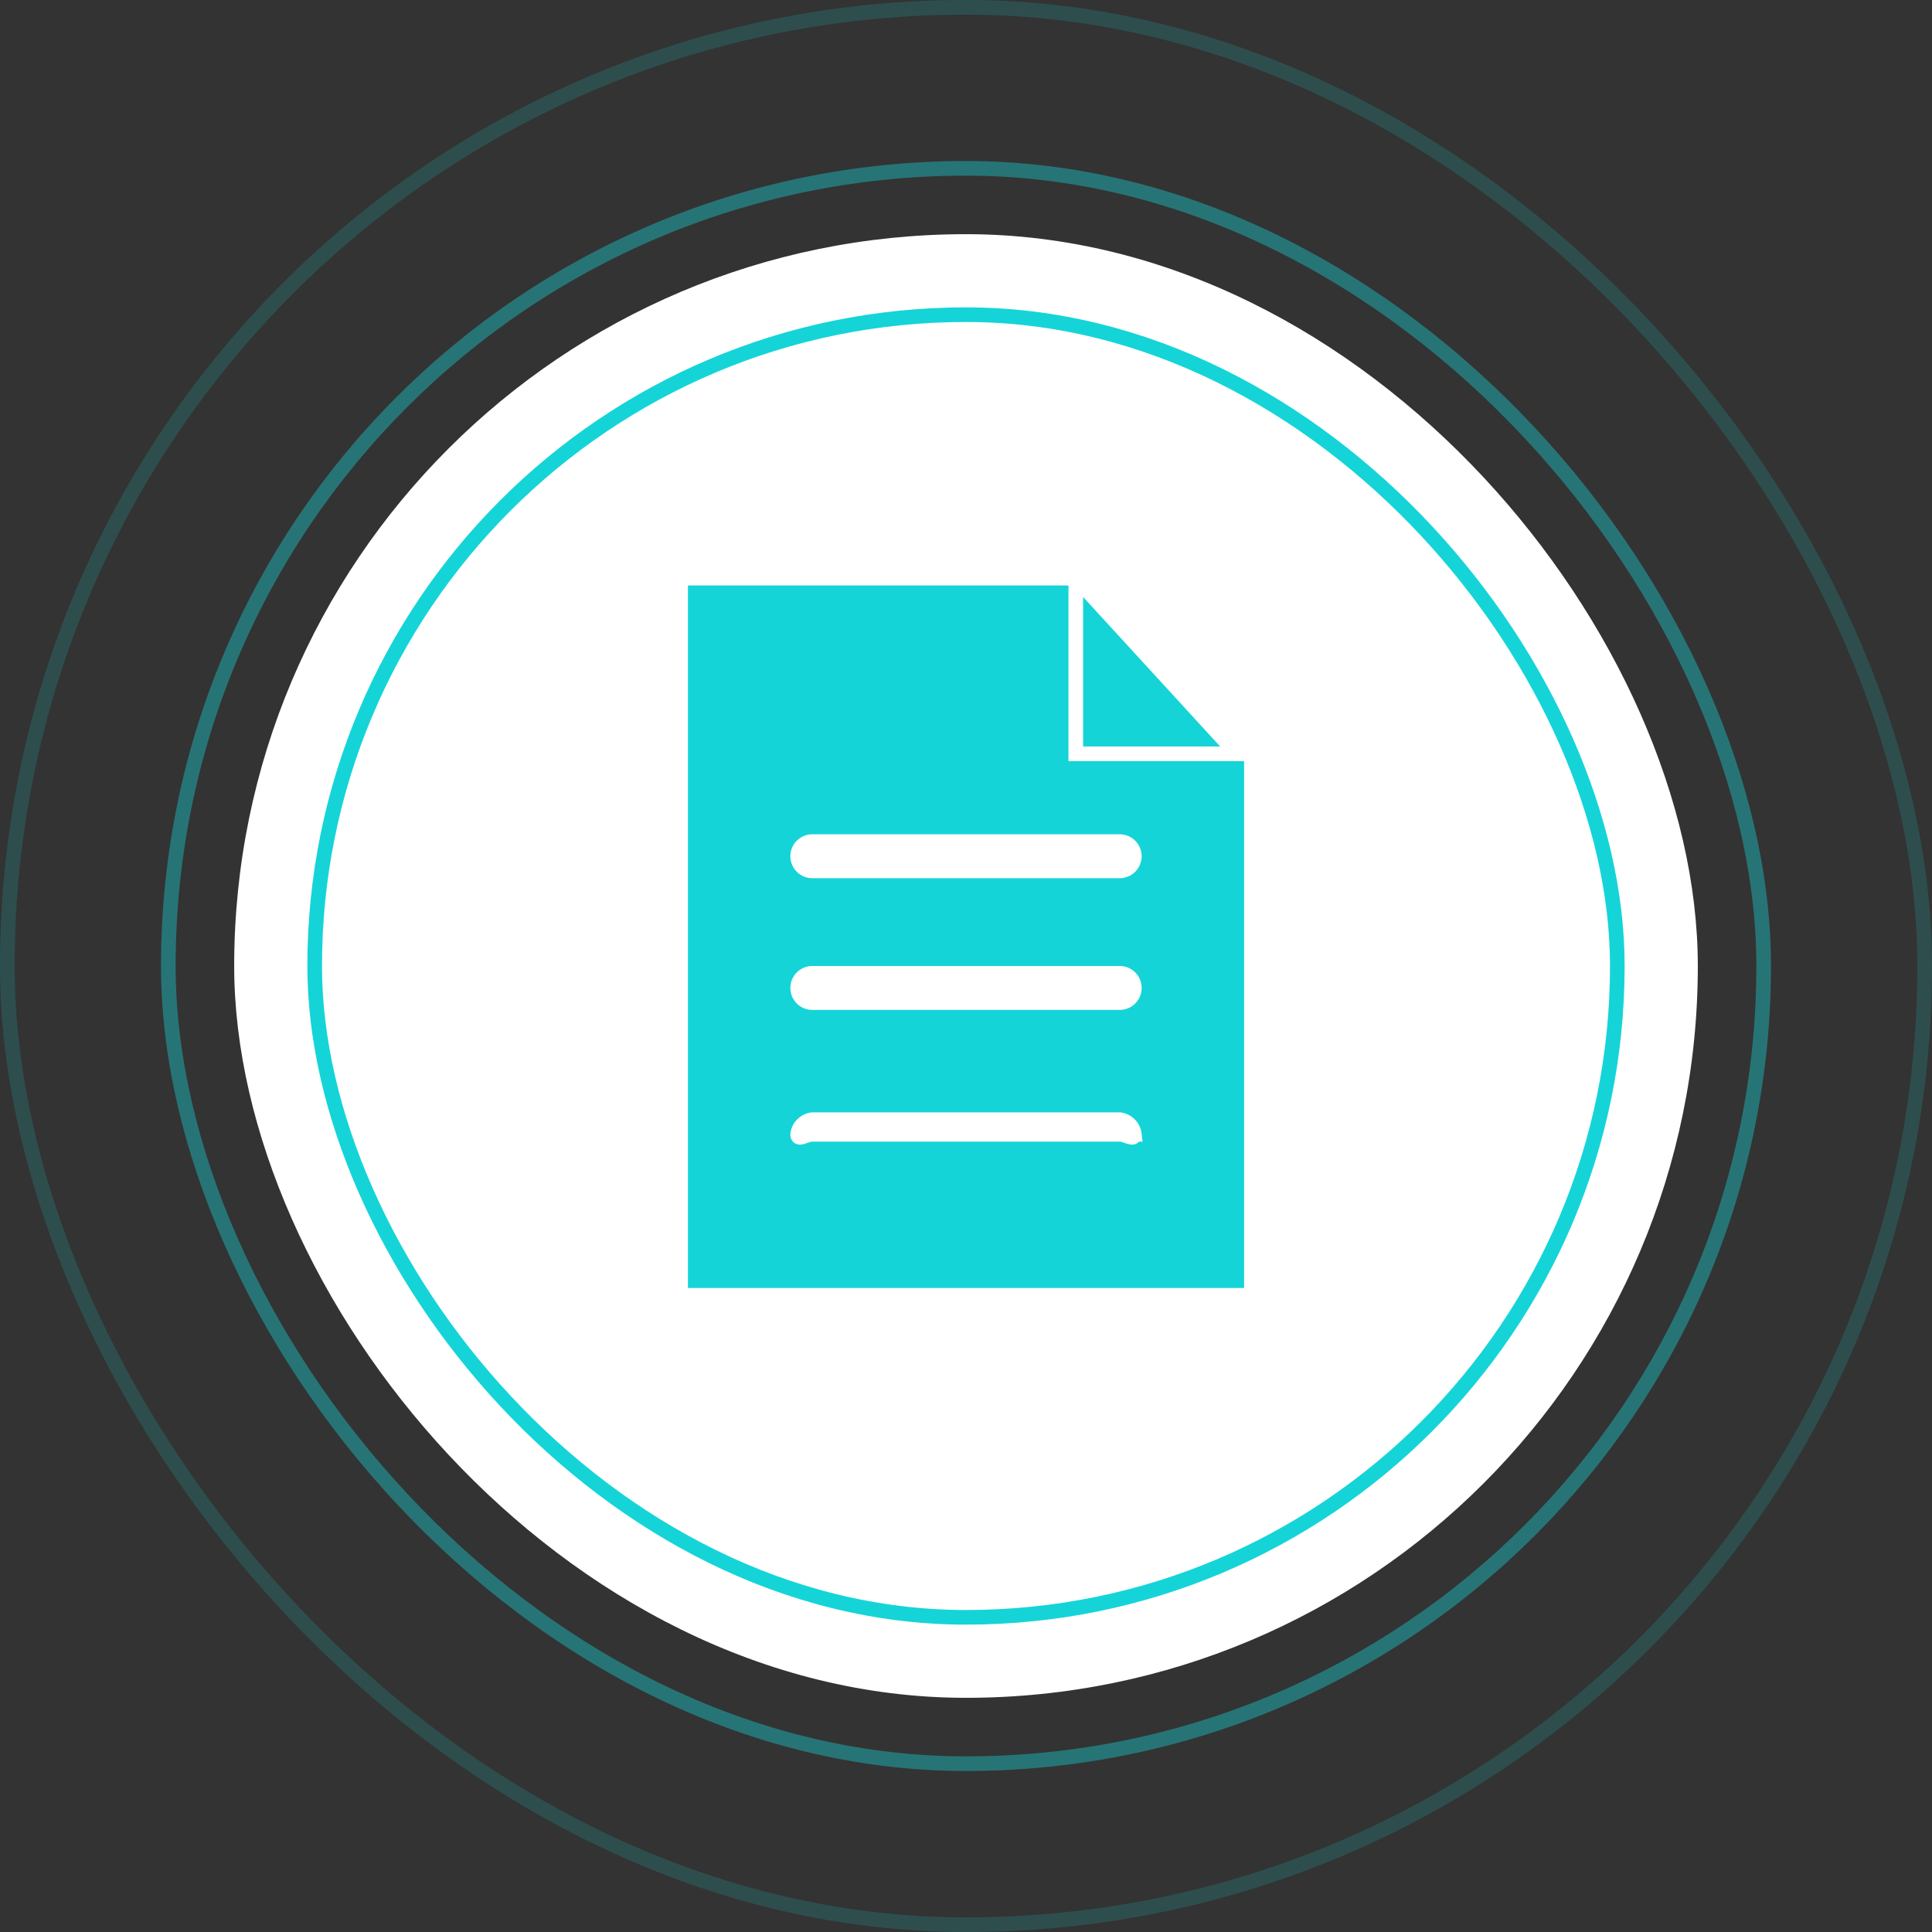 <svg xmlns="http://www.w3.org/2000/svg" width="132" height="132" viewBox="0 0 132 132">
  <rect x="0" y="0" width="132" height="132" fill="#333333" stroke="none"/>
  <g id="Grupo_17288" data-name="Grupo 17288" transform="translate(-1651 -868)">
    <rect id="Retângulo_2625" data-name="Retângulo 2625" width="100" height="100" rx="50" transform="translate(1667 884)" fill="#fff"/>
    <g id="Grupo_17243" data-name="Grupo 17243" transform="translate(1698.303 907.967)">
      <path id="Caminho_2869" data-name="Caminho 2869" d="M232.278,7093.02l-12-12h-26v48h38Z" transform="translate(-194.58 -7080.986)" fill="#15d4d8"/>
      <path id="Caminho_2870" data-name="Caminho 2870" d="M207.276,7111.014h21a1,1,0,0,0,0-2h-21a1,1,0,0,0,0,2Z" transform="translate(-199.079 -7091.48)" fill="#fff" stroke="#fff" stroke-width="1"/>
      <path id="Caminho_2872" data-name="Caminho 2872" d="M228.276,7119.28h-21a1,1,0,0,0,0,2h21a1,1,0,0,0,0-2Z" transform="translate(-199.079 -7092.747)" fill="#fff" stroke="#fff" stroke-width="1"/>
      <path id="Caminho_2873" data-name="Caminho 2873" d="M228.276,7130.547h-21a1.146,1.146,0,0,0-1,1c0,.459.541,0,1,0h21c.458,0,1,.459,1,0A1.146,1.146,0,0,0,228.276,7130.547Z" transform="translate(-199.079 -7094.014)" fill="#fff" stroke="#fff" stroke-width="1"/>
      <path id="Caminho_2875" data-name="Caminho 2875" d="M236.268,7080.52v12h11Z" transform="translate(-210.07 -7080.986)" fill="#15d4d8" stroke="#fff" stroke-width="1"/>
    </g>
    <g id="Retângulo_4563" data-name="Retângulo 4563" transform="translate(1672 889)" fill="none" stroke="#15d4d8" stroke-width="1">
      <rect width="90" height="90" rx="45" stroke="none"/>
      <rect x="0.5" y="0.5" width="89" height="89" rx="44.5" fill="none"/>
    </g>
    <g id="Retângulo_4564" data-name="Retângulo 4564" transform="translate(1662 879)" fill="none" stroke="#15d4d8" stroke-width="1" opacity="0.41">
      <rect width="110" height="110" rx="55" stroke="none"/>
      <rect x="0.5" y="0.5" width="109" height="109" rx="54.5" fill="none"/>
    </g>
    <g id="Retângulo_4565" data-name="Retângulo 4565" transform="translate(1651 868)" fill="none" stroke="#15d4d8" stroke-width="1" opacity="0.17">
      <rect width="132" height="132" rx="66" stroke="none"/>
      <rect x="0.5" y="0.5" width="131" height="131" rx="65.5" fill="none"/>
    </g>
  </g>
</svg>
